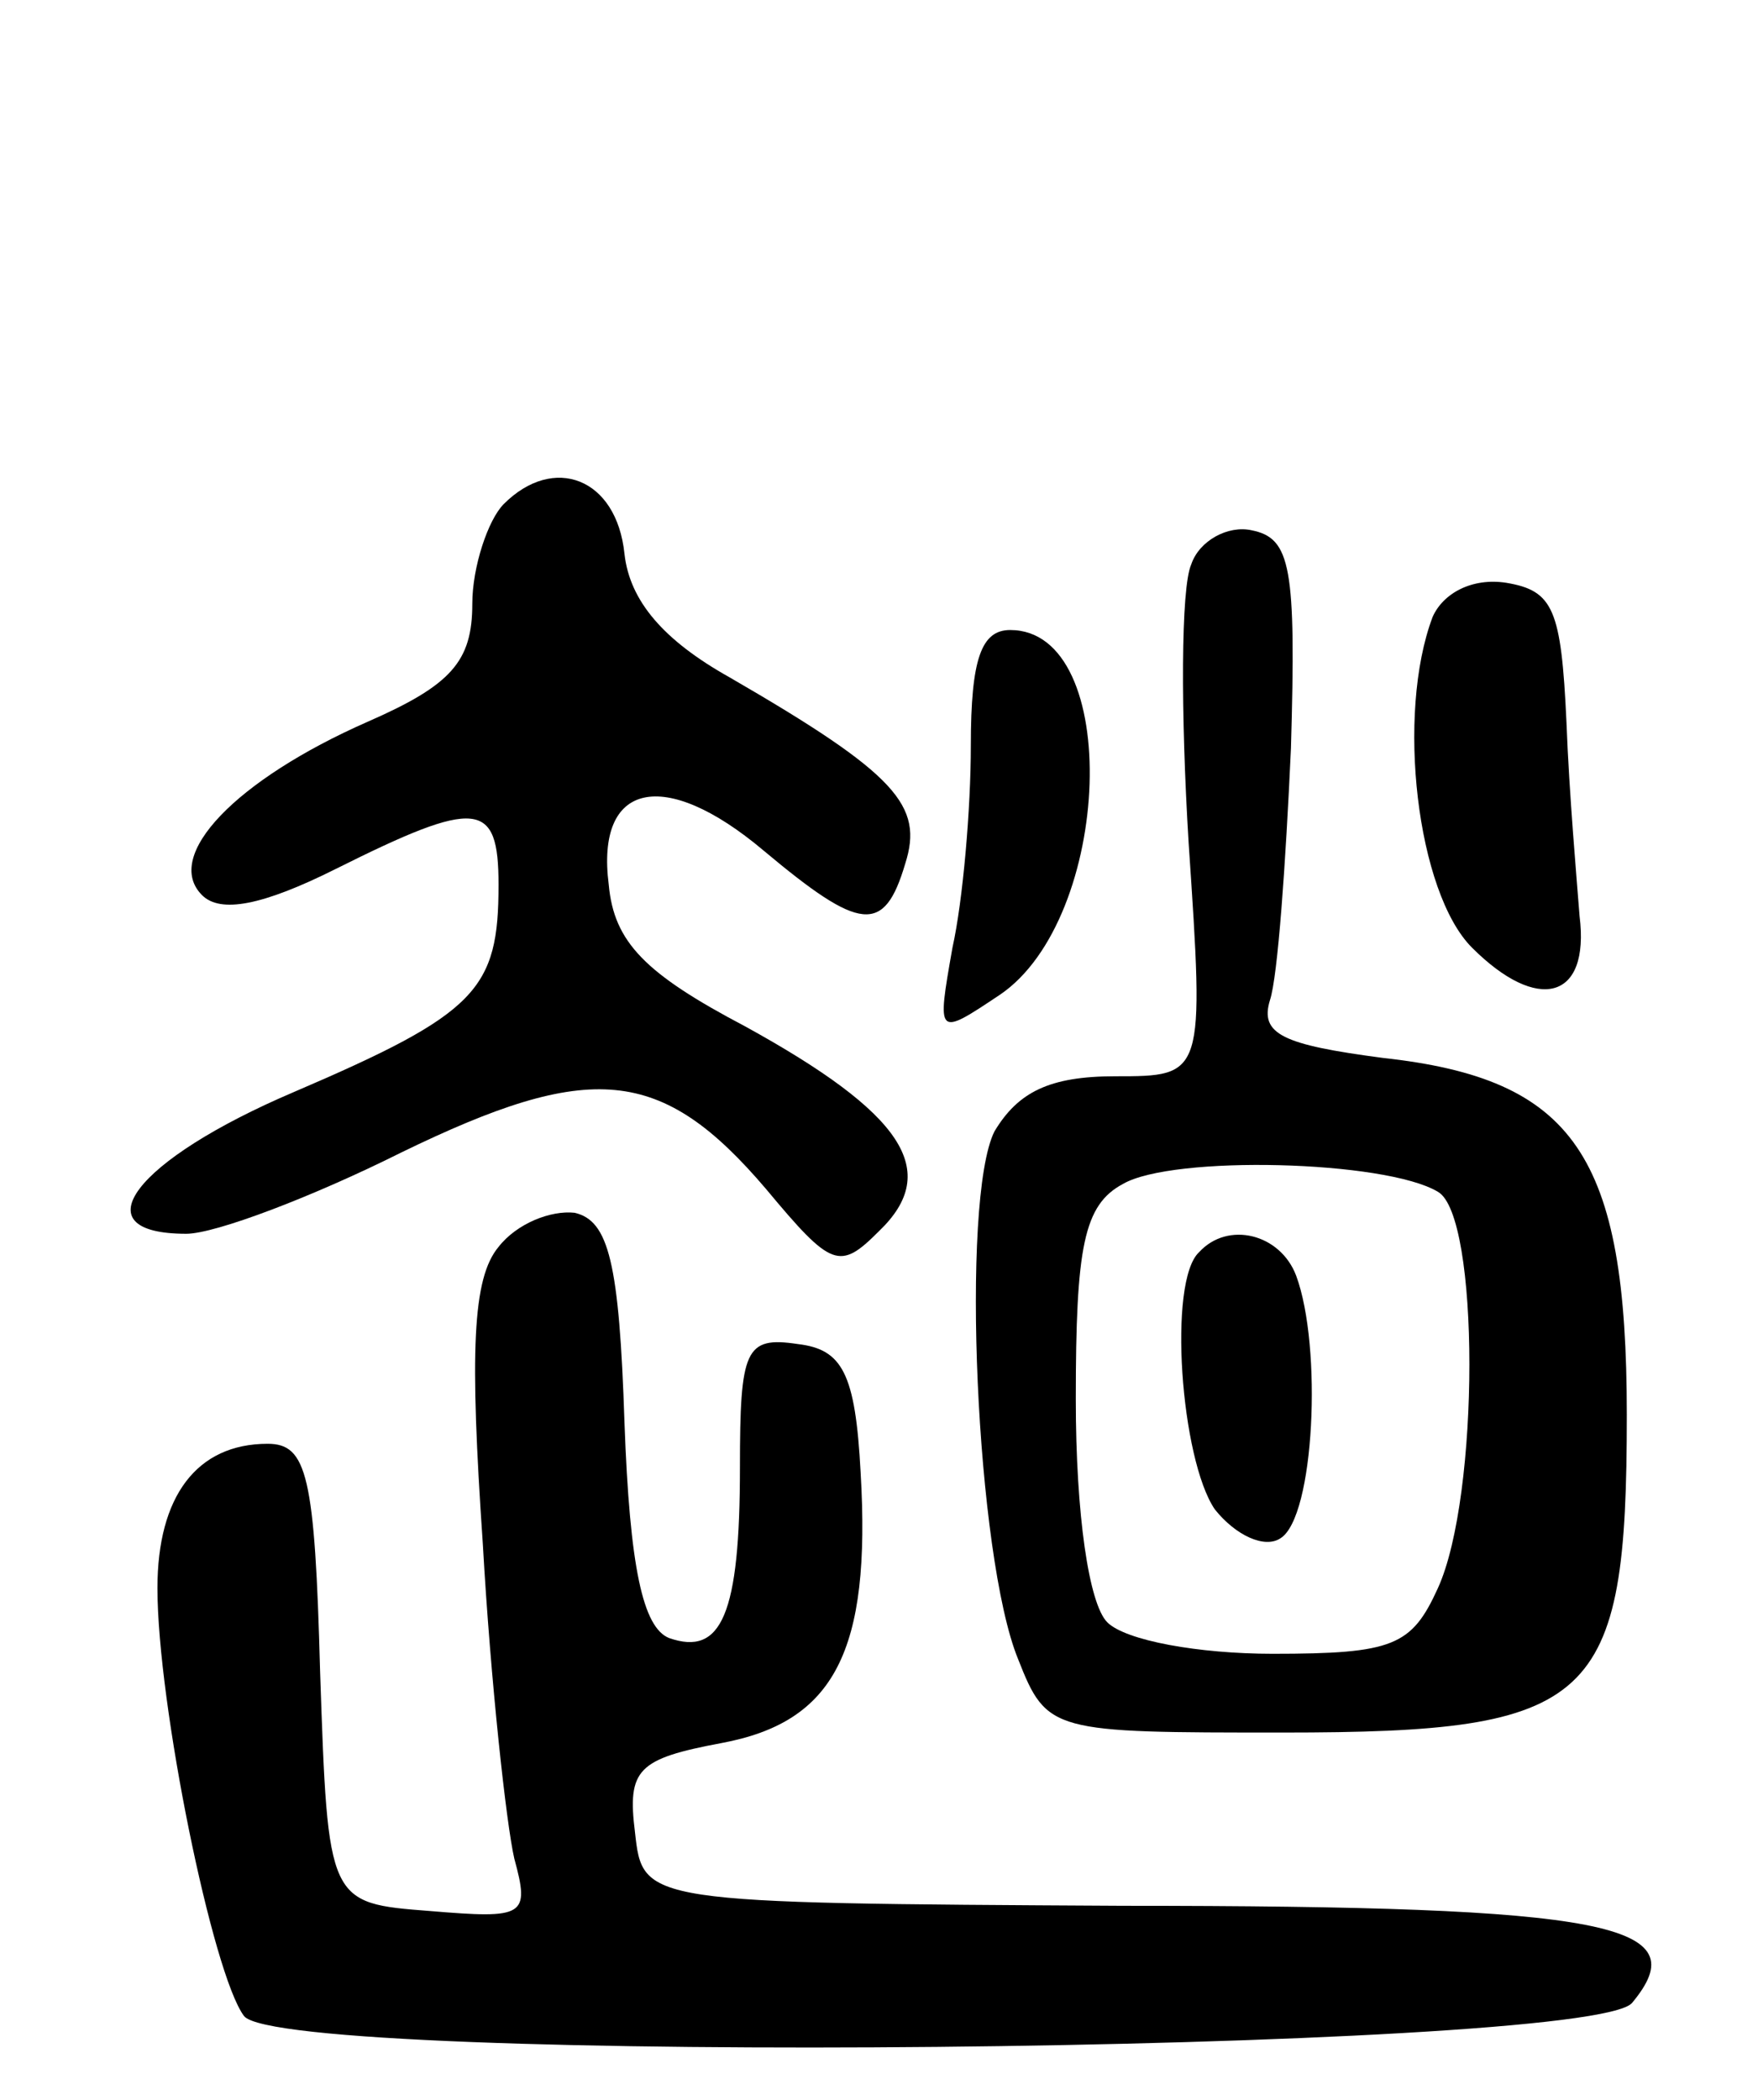 <svg version="1.0" xmlns="http://www.w3.org/2000/svg"
 width="67pt" height="80pt" viewBox="0 0 67 80"
 preserveAspectRatio="xMidYMid meet">
<g transform="translate(0,80) scale(0.1,-0.1)"
fill="#000000" stroke="none">
<path d="M192 608 c-6 -6 -12 -24 -12 -38 0 -22 -8 -31 -40 -45 -50 -22 -78
-51 -63 -66 7 -7 23 -4 51 10 54 27 62 26 62 -6 0 -40 -8 -49 -78 -79 -61 -26
-82 -54 -41 -54 11 0 48 14 82 31 72 35 99 33 139 -14 25 -30 28 -31 43 -16
24 23 9 45 -51 78 -38 20 -50 32 -52 54 -5 39 21 45 59 13 37 -31 46 -32 54
-5 7 22 -3 34 -67 71 -25 14 -38 29 -40 47 -3 29 -27 38 -46 19z"/>
<path d="M454 585 c-4 -9 -4 -57 -1 -106 6 -89 6 -89 -28 -89 -25 0 -37 -6
-46 -21 -13 -26 -7 -162 9 -201 11 -28 13 -28 101 -28 119 0 131 11 131 121 0
99 -20 128 -93 136 -38 5 -47 9 -43 22 3 9 6 52 8 96 2 69 0 80 -15 83 -9 2
-20 -4 -23 -13z m94 -239 c16 -9 16 -116 0 -151 -10 -22 -17 -25 -63 -25 -28
0 -56 5 -63 12 -7 7 -12 41 -12 85 0 58 3 74 18 82 19 11 100 9 120 -3z"/>
<path d="M457 323 c-12 -11 -7 -79 6 -98 8 -10 19 -15 25 -11 13 8 16 73 6
100 -6 16 -26 21 -37 9z"/>
<path d="M546 565 c-14 -37 -6 -105 15 -126 25 -25 45 -20 41 12 -1 13 -4 47
-5 74 -2 43 -5 50 -23 53 -13 2 -24 -4 -28 -13z"/>
<path d="M370 516 c0 -24 -3 -59 -7 -77 -6 -34 -6 -34 18 -18 43 29 47 139 4
139 -11 0 -15 -11 -15 -44z"/>
<path d="M190 325 c-10 -12 -11 -40 -6 -113 3 -53 9 -107 12 -120 6 -22 4 -23
-32 -20 -39 3 -39 3 -42 91 -2 75 -5 87 -20 87 -27 0 -42 -20 -42 -55 0 -44
21 -147 33 -163 15 -19 513 -14 529 5 25 30 -8 37 -194 37 -183 1 -183 1 -186
28 -3 24 1 28 33 34 43 8 57 35 53 103 -2 38 -7 47 -24 49 -20 3 -22 -2 -22
-47 0 -56 -7 -72 -27 -65 -10 4 -15 27 -17 82 -2 61 -6 77 -19 80 -9 1 -22 -4
-29 -13z"/>
</g>
</svg>
